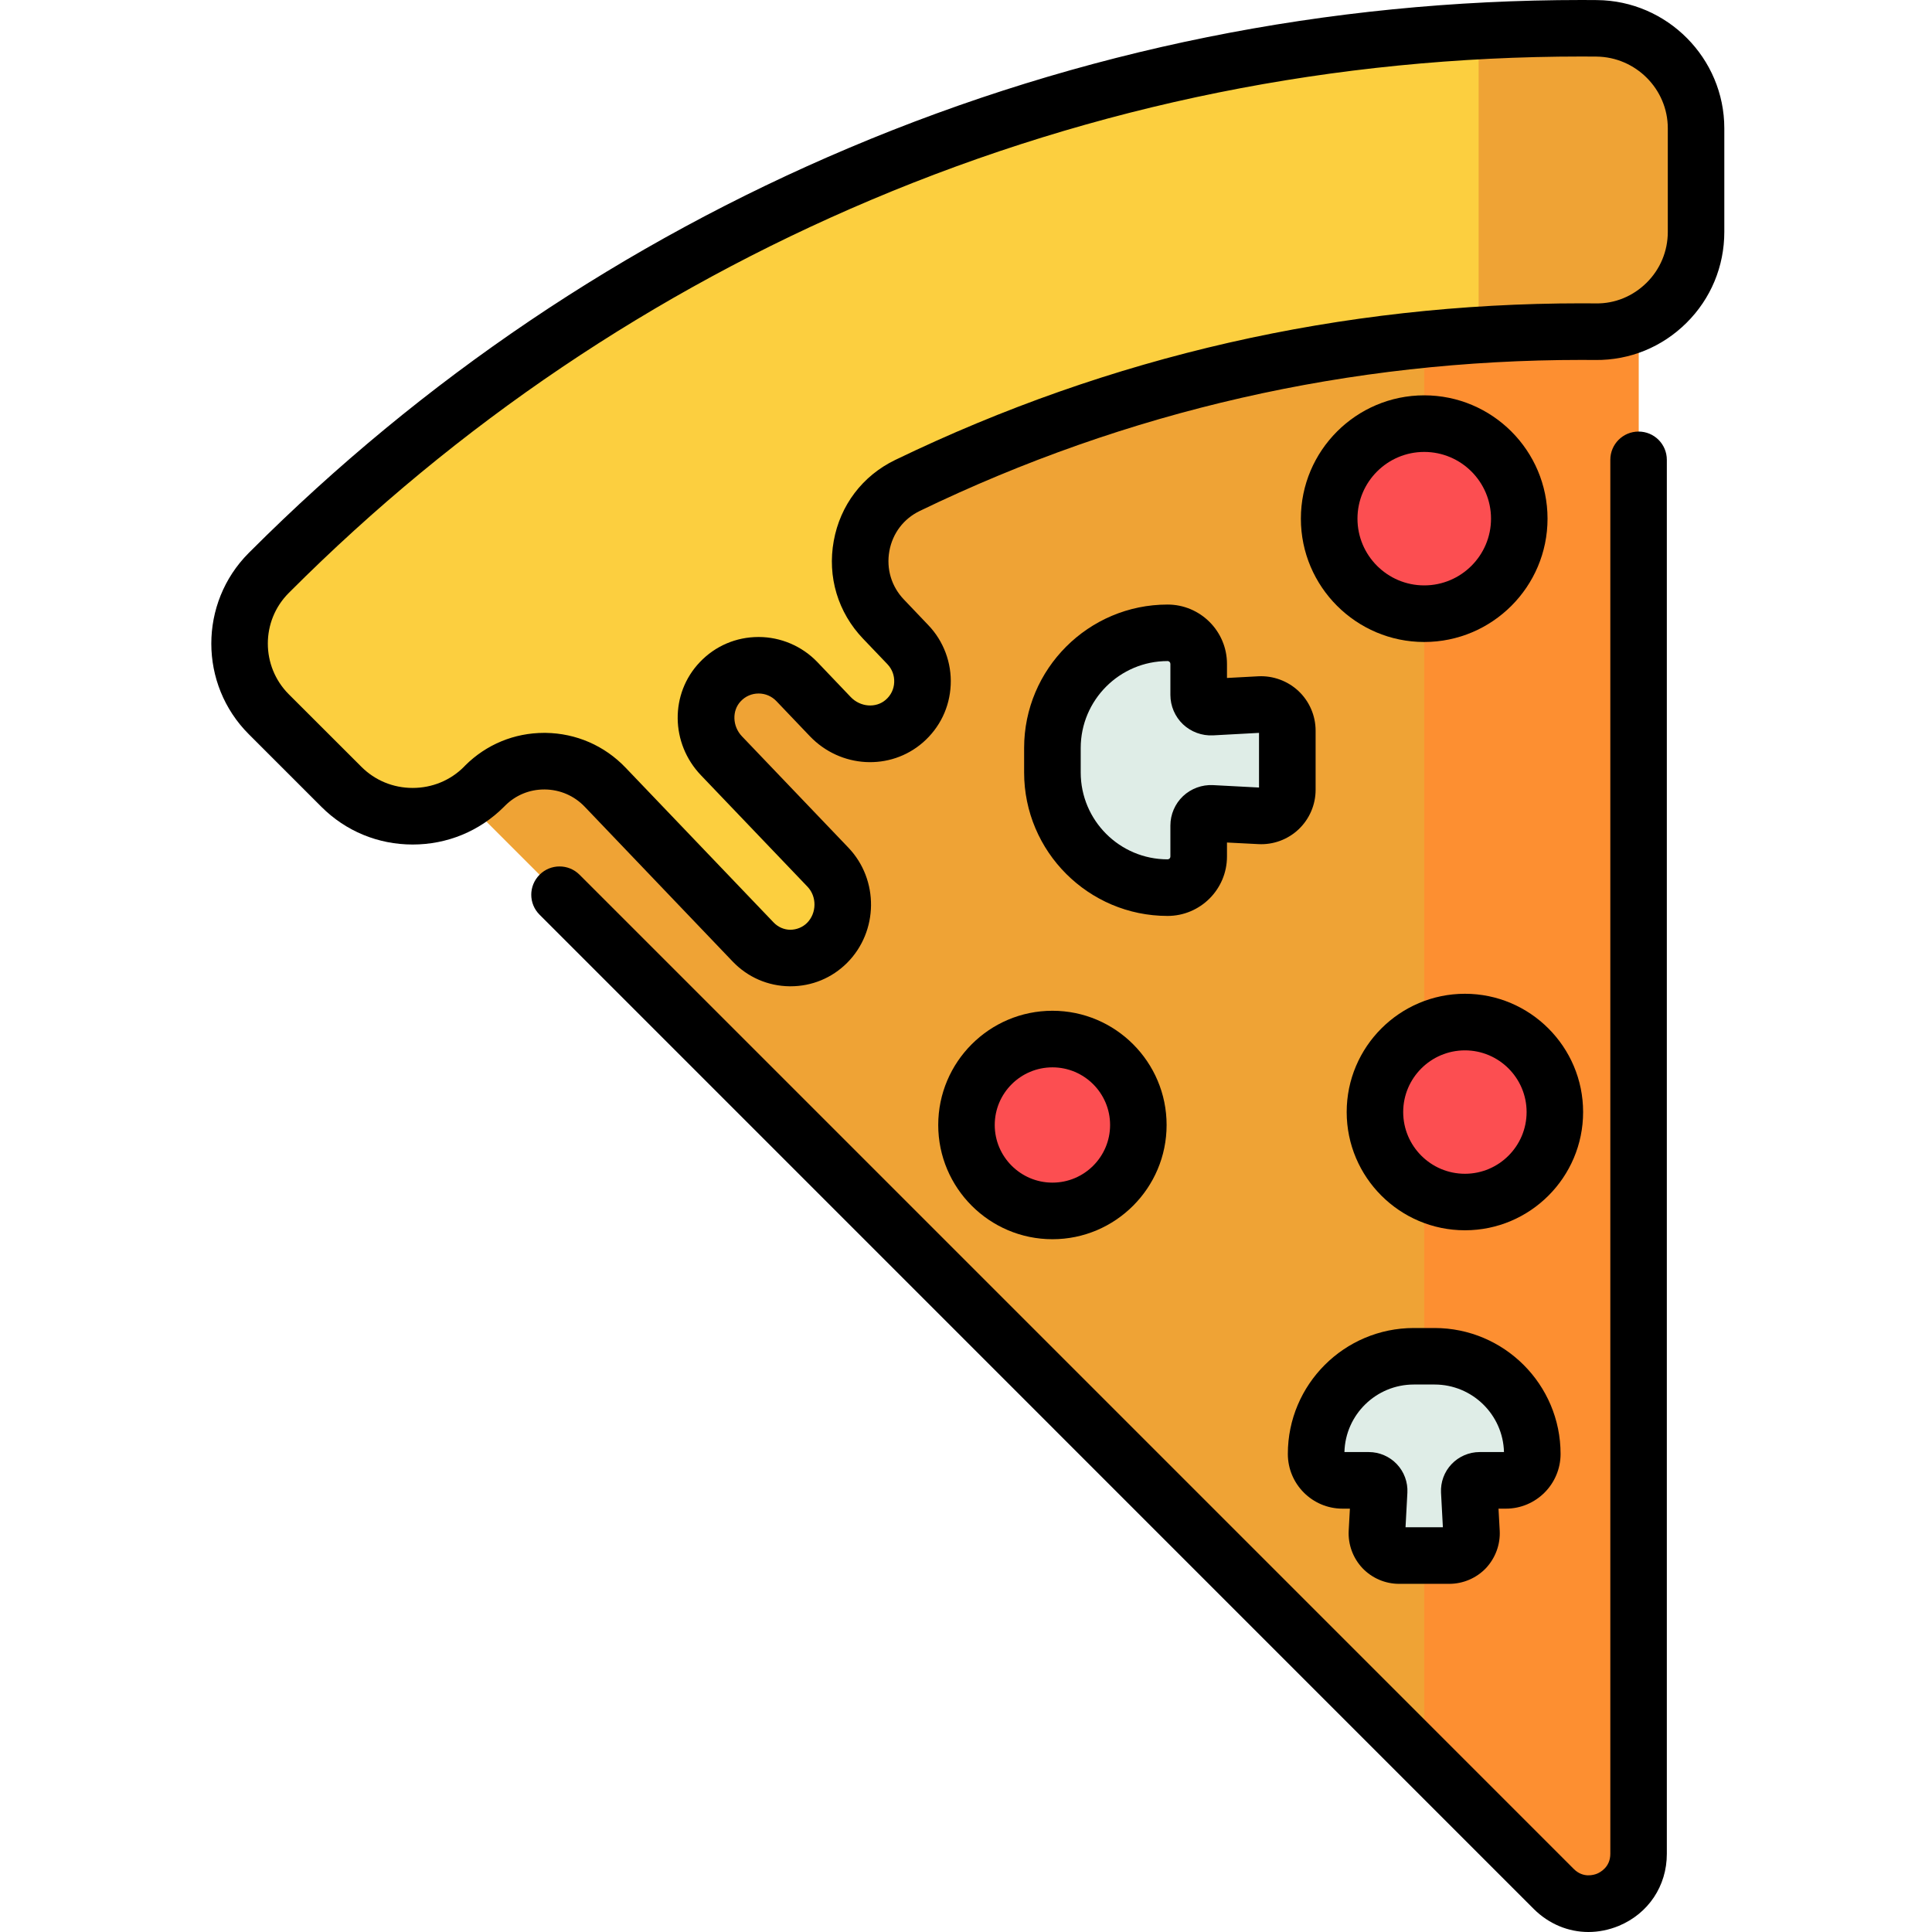 <svg width="24" height="24" viewBox="0 0 24 24" fill="none" xmlns="http://www.w3.org/2000/svg">
<path d="M20.355 2.73C14.338 2.73 8.891 5.169 4.948 9.112L19.302 23.465C19.69 23.854 20.355 23.579 20.355 23.029V2.73Z" fill="#EFA335"/>
<path d="M17.692 2.891V21.856L19.302 23.466C19.69 23.854 20.355 23.579 20.355 23.029V2.73C19.453 2.73 18.565 2.785 17.692 2.891V2.891Z" fill="#FD8F31"/>
<path d="M18.873 6.443C18.873 7.095 18.344 7.624 17.692 7.624C17.04 7.624 16.512 7.095 16.512 6.443C16.512 5.791 17.04 5.262 17.692 5.262C18.344 5.262 18.873 5.791 18.873 6.443V6.443Z" fill="#FC4E51"/>
<path d="M14.141 13.975C14.141 14.565 13.663 15.043 13.074 15.043C12.484 15.043 12.006 14.565 12.006 13.975C12.006 13.386 12.484 12.908 13.074 12.908C13.663 12.908 14.141 13.386 14.141 13.975V13.975Z" fill="#FC4E51"/>
<path d="M19.315 13.814C19.315 14.431 18.815 14.932 18.198 14.932C17.581 14.932 17.08 14.431 17.08 13.814C17.08 13.197 17.581 12.697 18.198 12.697C18.815 12.697 19.315 13.197 19.315 13.814V13.814Z" fill="#FC4E51"/>
<path d="M17.821 16.848H17.563C16.892 16.848 16.349 17.391 16.349 18.061C16.349 18.243 16.496 18.389 16.677 18.389H17.004C17.077 18.389 17.136 18.451 17.132 18.524L17.105 19.034C17.096 19.191 17.222 19.323 17.379 19.323H18.004C18.162 19.323 18.287 19.191 18.279 19.034L18.251 18.524C18.248 18.451 18.306 18.389 18.38 18.389H18.707C18.888 18.389 19.034 18.243 19.034 18.061C19.035 17.391 18.491 16.848 17.821 16.848Z" fill="#DFEDE7"/>
<path d="M13.074 9.292V9.596C13.074 10.386 13.714 11.027 14.504 11.027C14.717 11.027 14.89 10.854 14.89 10.64V10.255C14.89 10.168 14.963 10.099 15.05 10.104L15.65 10.136C15.836 10.146 15.992 9.998 15.992 9.812V9.076C15.992 8.89 15.836 8.742 15.65 8.752L15.05 8.784C14.963 8.789 14.89 8.72 14.89 8.633V8.247C14.89 8.034 14.717 7.861 14.504 7.861C13.714 7.861 13.074 8.502 13.074 9.292Z" fill="#DFEDE7"/>
<path d="M19.835 0.352C19.773 0.352 19.712 0.351 19.65 0.351C13.287 0.351 7.525 2.931 3.355 7.101C3.349 7.107 3.344 7.113 3.338 7.118C2.856 7.601 2.857 8.39 3.339 8.872L4.241 9.775C4.728 10.262 5.525 10.261 6.011 9.775L6.02 9.766C6.023 9.763 6.025 9.76 6.028 9.758C6.441 9.345 7.114 9.357 7.517 9.779L9.356 11.702C9.606 11.963 10.019 11.968 10.275 11.712C10.53 11.457 10.535 11.034 10.285 10.773L8.962 9.388C8.717 9.133 8.704 8.725 8.947 8.468C9.208 8.195 9.641 8.197 9.899 8.467L10.315 8.903C10.56 9.158 10.967 9.19 11.233 8.958C11.519 8.711 11.536 8.278 11.278 8.008L10.976 7.692C10.487 7.18 10.636 6.339 11.273 6.031C13.806 4.806 16.648 4.12 19.65 4.12C19.707 4.12 19.764 4.12 19.821 4.12C20.509 4.127 21.069 3.569 21.069 2.88V1.594C21.069 0.911 20.518 0.358 19.835 0.352V0.352Z" fill="#FCCF3F"/>
<path d="M19.835 0.352C19.773 0.352 19.712 0.351 19.65 0.351C19.22 0.351 18.793 0.363 18.368 0.387V0.397V4.162C18.792 4.134 19.22 4.12 19.65 4.12C19.707 4.12 19.764 4.12 19.821 4.12C20.509 4.127 21.069 3.569 21.069 2.88V1.594C21.069 0.911 20.518 0.358 19.835 0.352V0.352Z" fill="#EFA335"/>
<path d="M19.838 0.001C19.775 0 19.713 0 19.65 0C16.492 0 13.428 0.619 10.543 1.839C7.757 3.017 5.255 4.704 3.106 6.853L3.089 6.87C2.47 7.491 2.47 8.501 3.091 9.121L3.993 10.023C4.295 10.325 4.697 10.491 5.126 10.491H5.126C5.556 10.491 5.958 10.325 6.26 10.023L6.276 10.007C6.405 9.878 6.577 9.807 6.76 9.807H6.768C6.957 9.809 7.133 9.885 7.264 10.022L9.102 11.945C9.289 12.14 9.54 12.249 9.809 12.252H9.82C10.086 12.252 10.335 12.149 10.523 11.961C10.913 11.57 10.92 10.929 10.539 10.53L9.216 9.146C9.098 9.022 9.091 8.827 9.202 8.711C9.26 8.649 9.339 8.615 9.424 8.615H9.424C9.508 8.615 9.587 8.649 9.645 8.71L10.061 9.146C10.441 9.543 11.057 9.577 11.464 9.224C11.675 9.04 11.797 8.787 11.81 8.509C11.823 8.235 11.722 7.964 11.532 7.766L11.23 7.449C11.074 7.287 11.008 7.067 11.048 6.845C11.088 6.625 11.225 6.444 11.426 6.347C14.001 5.102 16.768 4.471 19.65 4.471C19.706 4.471 19.762 4.471 19.818 4.472C20.246 4.476 20.646 4.312 20.949 4.012C21.253 3.711 21.42 3.309 21.42 2.881V1.594C21.42 0.723 20.71 0.008 19.838 0.001V0.001ZM20.718 2.881C20.718 3.12 20.624 3.345 20.454 3.513C20.285 3.68 20.061 3.773 19.824 3.769C19.766 3.769 19.708 3.768 19.65 3.768C16.662 3.768 13.791 4.423 11.12 5.714C10.715 5.91 10.437 6.276 10.357 6.72C10.276 7.165 10.409 7.608 10.722 7.935L11.024 8.251C11.082 8.312 11.112 8.392 11.108 8.476C11.105 8.56 11.067 8.638 11.003 8.693C10.882 8.799 10.688 8.784 10.569 8.66L10.153 8.224C9.963 8.026 9.698 7.913 9.424 7.913C9.423 7.913 9.423 7.913 9.423 7.913C9.144 7.913 8.885 8.024 8.693 8.226C8.321 8.617 8.328 9.234 8.708 9.631L10.031 11.015C10.149 11.138 10.146 11.343 10.026 11.464C9.97 11.52 9.895 11.549 9.817 11.55C9.738 11.549 9.665 11.516 9.61 11.459L7.771 9.536C7.509 9.262 7.156 9.109 6.777 9.104C6.771 9.104 6.765 9.104 6.76 9.104C6.389 9.104 6.042 9.248 5.78 9.508L5.775 9.514L5.771 9.517L5.763 9.526C5.594 9.695 5.368 9.788 5.126 9.788C5.126 9.788 5.126 9.788 5.126 9.788C4.885 9.788 4.659 9.695 4.49 9.526L3.587 8.624C3.241 8.277 3.24 7.713 3.587 7.366L3.604 7.349C5.688 5.265 8.115 3.628 10.817 2.485C13.615 1.302 16.586 0.702 19.65 0.702C19.711 0.702 19.771 0.703 19.832 0.703H19.832C20.32 0.708 20.718 1.107 20.718 1.593V2.881Z" fill="black"/>
<path d="M20.355 5.361C20.161 5.361 20.004 5.518 20.004 5.712V23.029C20.004 23.194 19.878 23.259 19.84 23.275C19.801 23.291 19.667 23.334 19.55 23.217L7.199 10.866C7.062 10.729 6.84 10.729 6.703 10.866C6.565 11.004 6.565 11.226 6.703 11.363L19.053 23.714C19.241 23.901 19.483 24 19.732 24C19.857 24 19.985 23.975 20.109 23.924C20.477 23.771 20.706 23.428 20.706 23.029V5.712C20.706 5.518 20.549 5.361 20.355 5.361V5.361Z" fill="black"/>
<path d="M17.692 4.911C16.848 4.911 16.16 5.598 16.16 6.443C16.16 7.288 16.848 7.975 17.692 7.975C18.537 7.975 19.224 7.288 19.224 6.443C19.224 5.598 18.537 4.911 17.692 4.911ZM17.692 7.272C17.235 7.272 16.863 6.9 16.863 6.443C16.863 5.986 17.235 5.614 17.692 5.614C18.15 5.614 18.522 5.986 18.522 6.443C18.522 6.9 18.15 7.272 17.692 7.272Z" fill="black"/>
<path d="M11.655 13.975C11.655 14.757 12.291 15.394 13.074 15.394C13.856 15.394 14.492 14.757 14.492 13.975C14.492 13.193 13.856 12.556 13.074 12.556C12.291 12.556 11.655 13.193 11.655 13.975V13.975ZM13.074 13.259C13.469 13.259 13.79 13.58 13.79 13.975C13.79 14.37 13.469 14.691 13.074 14.691C12.679 14.691 12.357 14.37 12.357 13.975C12.357 13.58 12.679 13.259 13.074 13.259Z" fill="black"/>
<path d="M18.198 12.345C17.388 12.345 16.729 13.005 16.729 13.814C16.729 14.624 17.388 15.283 18.198 15.283C19.008 15.283 19.666 14.624 19.666 13.814C19.666 13.005 19.007 12.345 18.198 12.345ZM18.198 14.581C17.775 14.581 17.431 14.237 17.431 13.814C17.431 13.392 17.775 13.048 18.198 13.048C18.62 13.048 18.964 13.392 18.964 13.814C18.964 14.237 18.62 14.581 18.198 14.581Z" fill="black"/>
<path d="M19.386 18.061C19.386 17.198 18.684 16.497 17.821 16.497H17.563C16.7 16.497 15.998 17.198 15.998 18.061C15.998 18.436 16.302 18.741 16.677 18.741H16.769L16.754 19.015C16.745 19.186 16.807 19.355 16.925 19.48C17.043 19.604 17.208 19.675 17.379 19.675H18.004C18.175 19.675 18.341 19.604 18.459 19.48C18.576 19.355 18.639 19.186 18.63 19.015L18.615 18.741H18.707C19.081 18.741 19.386 18.436 19.386 18.061V18.061ZM18.38 18.038C18.249 18.038 18.122 18.093 18.032 18.188C17.941 18.283 17.894 18.413 17.901 18.543L17.924 18.972H17.46L17.483 18.543C17.49 18.412 17.442 18.283 17.352 18.188C17.262 18.093 17.135 18.038 17.004 18.038H16.701C16.713 17.573 17.095 17.199 17.563 17.199H17.821C18.289 17.199 18.671 17.573 18.683 18.038H18.38Z" fill="black"/>
<path d="M14.504 7.51C13.522 7.51 12.722 8.309 12.722 9.292V9.596C12.722 10.579 13.522 11.378 14.504 11.378C14.911 11.378 15.242 11.047 15.242 10.64V10.466L15.632 10.486C15.816 10.496 15.998 10.429 16.132 10.302C16.266 10.175 16.343 9.997 16.343 9.812V9.076C16.343 8.891 16.266 8.713 16.132 8.586C15.998 8.459 15.815 8.392 15.632 8.401L15.242 8.422V8.247C15.242 7.841 14.911 7.51 14.504 7.51ZM15.64 9.104V9.783L15.069 9.753C14.931 9.746 14.796 9.796 14.696 9.89C14.596 9.985 14.539 10.117 14.539 10.255V10.64C14.539 10.66 14.524 10.675 14.504 10.675C13.909 10.675 13.425 10.191 13.425 9.596V9.292C13.425 8.697 13.909 8.212 14.504 8.212C14.524 8.212 14.539 8.228 14.539 8.247V8.633C14.539 8.77 14.596 8.903 14.696 8.998C14.796 9.092 14.931 9.142 15.069 9.135L15.64 9.104Z" fill="black"/>
</svg>
